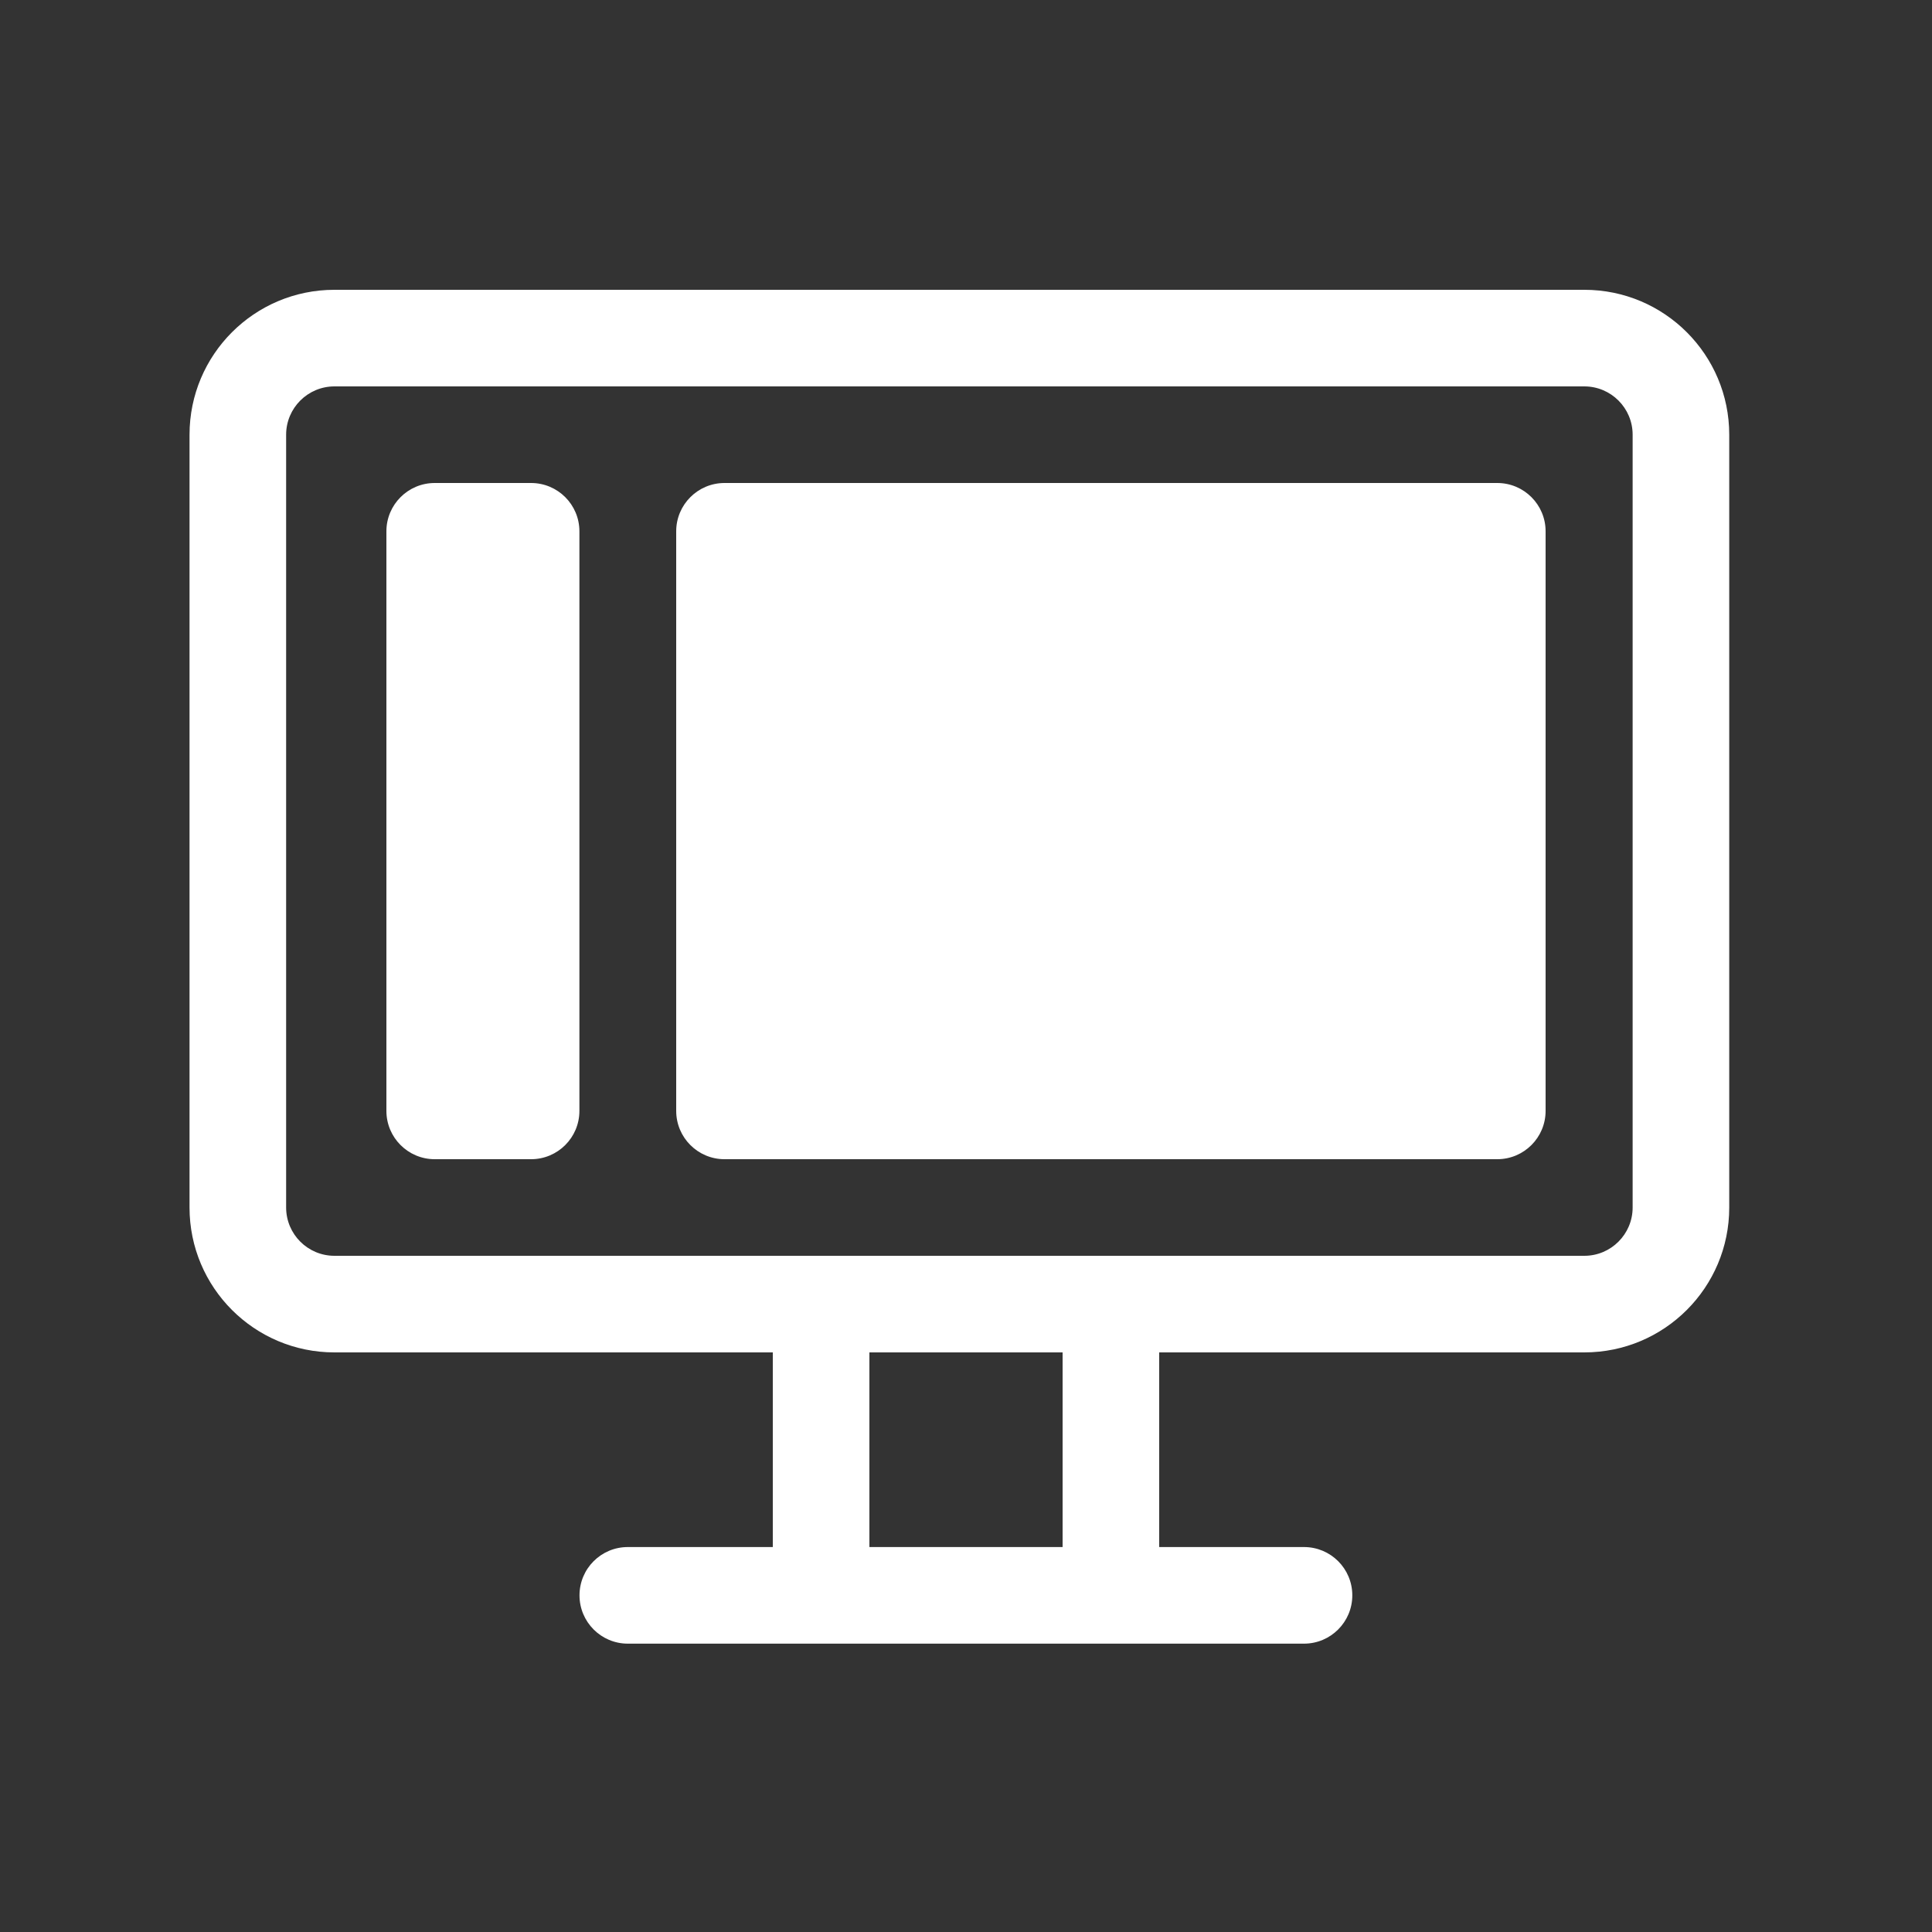 <svg width="20" height="20" viewBox="0 0 20 20" fill="none" xmlns="http://www.w3.org/2000/svg">
<rect x="0" y="0" width="20" height="20" fill="#333333" stroke="none"/>
<path d="M4 5.5C4 5.224 4.224 5 4.5 5H5.498C5.774 5 5.998 5.224 5.998 5.5V11.5C5.998 11.776 5.774 12 5.498 12H4.5C4.224 12 4 11.776 4 11.5V5.5ZM7.5 5C7.224 5 7 5.224 7 5.5V11.5C7 11.776 7.224 12 7.5 12H15.5C15.776 12 16 11.776 16 11.5V5.5C16 5.224 15.776 5 15.5 5H7.5ZM1.962 4.5C1.962 3.672 2.633 3 3.462 3H16.401C17.23 3 17.901 3.672 17.901 4.5V12.5C17.901 13.328 17.23 14 16.401 14H12V16.015H13.499C13.775 16.015 13.999 16.238 13.999 16.515C13.999 16.791 13.775 17.015 13.499 17.015H6.499C6.223 17.015 5.999 16.791 5.999 16.515C5.999 16.238 6.223 16.015 6.499 16.015H8V14H3.462C2.633 14 1.962 13.328 1.962 12.5V4.5ZM9 14V16.015H11V14H9ZM3.462 4C3.186 4 2.962 4.224 2.962 4.5V12.5C2.962 12.776 3.186 13 3.462 13H16.401C16.677 13 16.901 12.776 16.901 12.5V4.5C16.901 4.224 16.677 4 16.401 4H3.462Z" fill="#ffffff"/>
</svg>
